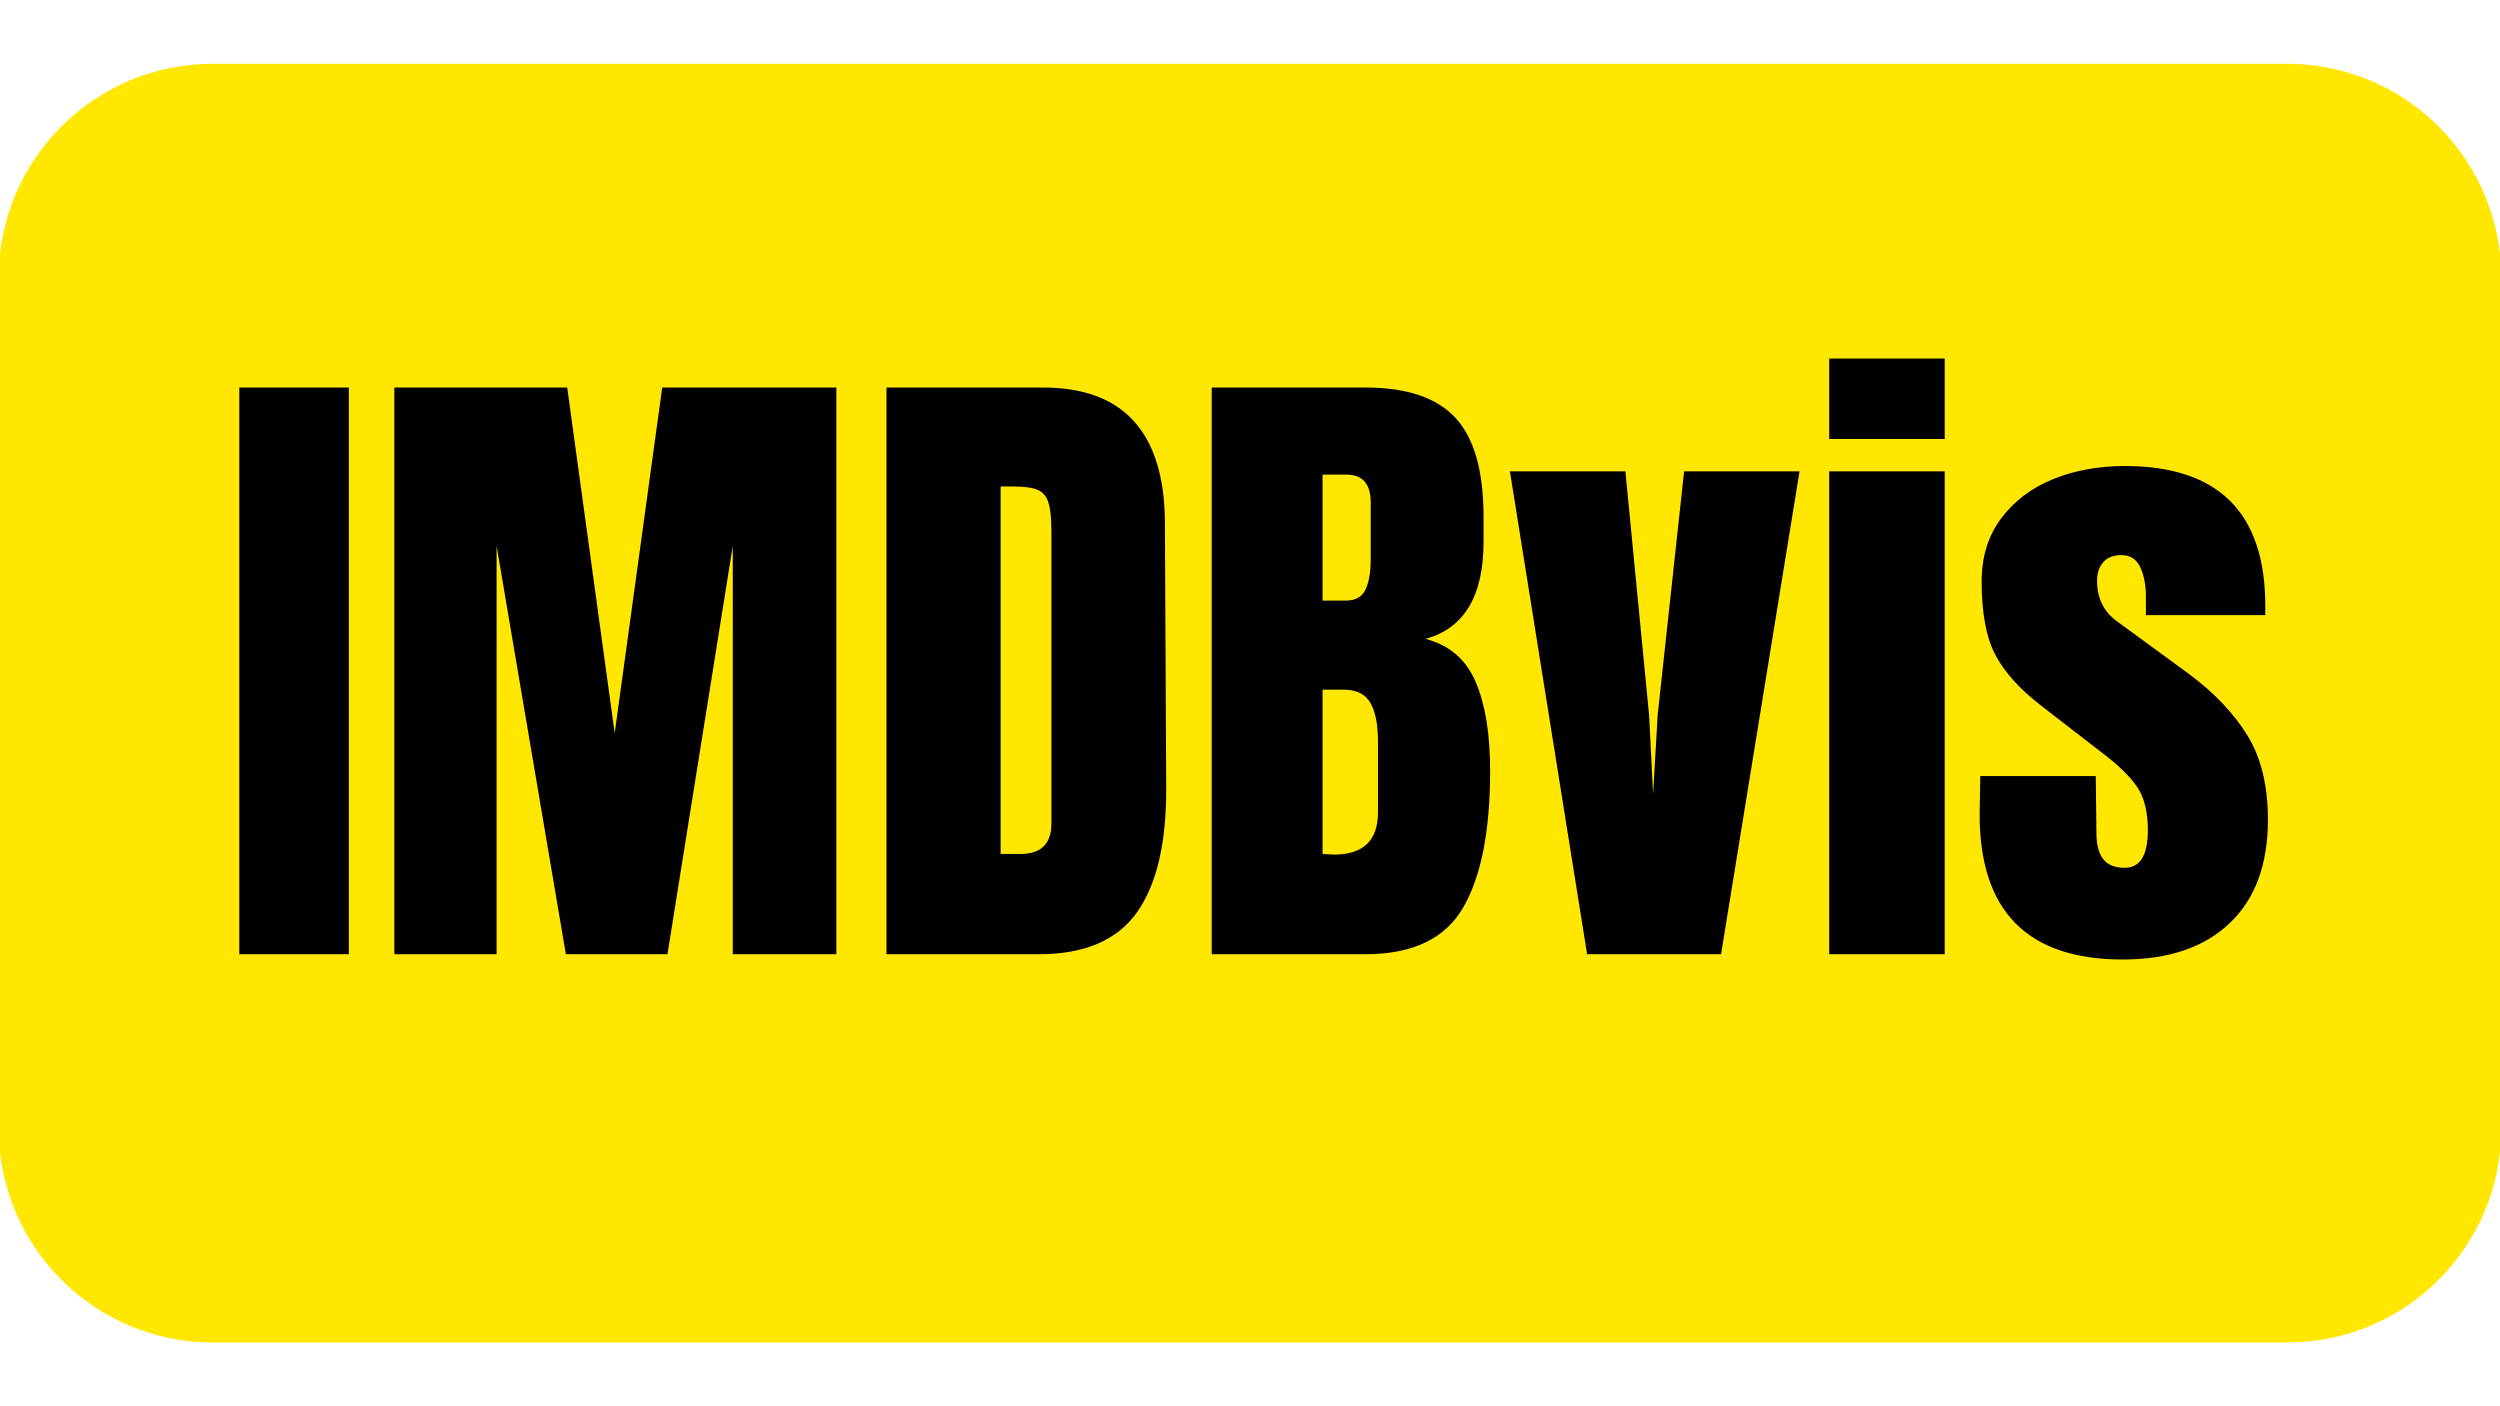 <svg version="1.1" viewBox="0.0 0.0 960.0 540.0" fill="none" stroke="none" stroke-linecap="square" stroke-miterlimit="10" xmlns:xlink="http://www.w3.org/1999/xlink" xmlns="http://www.w3.org/2000/svg"><rect x="0.0" y="0.0" width="960.0" height="540.0" fill="#808080" stroke="none"/><clipPath id="g5da3be2ad7_0_0.0"><path d="m0 0l960.0 0l0 540.0l-960.0 0l0 -540.0z" clip-rule="nonzero"/></clipPath><g clip-path="url(#g5da3be2ad7_0_0.0)"><path fill="#ffffff" d="m0 0l960.0 0l0 540.0l-960.0 0z" fill-rule="evenodd"/><path fill="#ffe700" d="m0 106.663l0 0c0 -45.106 36.565 -81.671 81.671 -81.671l796.658 0c21.66 0 42.434 8.605 57.75 23.921c15.316 15.316 23.921 36.09 23.921 57.75l0 326.674c0 45.106 -36.565 81.671 -81.671 81.671l-796.658 0c-45.106 0 -81.671 -36.565 -81.671 -81.671z" fill-rule="evenodd"/><path stroke="#ffe700" stroke-width="1.0" stroke-linejoin="round" stroke-linecap="butt" d="m0 106.663l0 0c0 -45.106 36.565 -81.671 81.671 -81.671l796.658 0c21.66 0 42.434 8.605 57.75 23.921c15.316 15.316 23.921 36.09 23.921 57.75l0 326.674c0 45.106 -36.565 81.671 -81.671 81.671l-796.658 0c-45.106 0 -81.671 -36.565 -81.671 -81.671z" fill-rule="evenodd"/><path fill="#ffe700" d="m28.236 114.221l903.528 0l0 311.559l-903.528 0z" fill-rule="evenodd"/><path fill="#000000" d="m91.895 366.421l0 -217.609l42.062 0l0 217.609l-42.062 0zm59.537 0l0 -217.609l66.375 0l18.234 132.75l18.25 -132.75l66.875 0l0 217.609l-39.781 0l0 -156.813l-25.078 156.813l-39.016 0l-26.594 -156.813l0 156.813l-39.266 0zm188.983 -217.609l60.047 0q23.297 0 34.953 12.922q11.656 12.922 11.906 38.25l0.5 101.844q0.266 32.172 -11.141 48.391q-11.406 16.203 -37.75 16.203l-58.516 0l0 -217.609zm51.422 179.109q11.906 0 11.906 -11.656l0 -112.234q0 -7.344 -1.141 -11.016q-1.141 -3.672 -4.188 -4.938q-3.031 -1.266 -9.359 -1.266l-4.812 0l0 141.109l7.594 0zm73.469 -179.109l59.031 0q23.812 0 34.578 11.656q10.766 11.656 10.766 38.0l0 9.625q0 31.156 -22.297 37.234q13.688 3.547 19.25 16.469q5.578 12.922 5.578 34.203q0 34.703 -10.391 52.562q-10.375 17.859 -37.484 17.859l-59.031 0l0 -217.609zm51.422 81.828q5.578 0 7.594 -4.172q2.031 -4.188 2.031 -11.797l0 -21.781q0 -10.641 -9.359 -10.641l-9.125 0l0 48.391l8.859 0zm-4.562 97.531q16.984 0 16.984 -16.219l0 -27.109q0 -9.875 -2.922 -14.938q-2.906 -5.062 -10.25 -5.062l-8.109 0l0 63.078l4.297 0.25zm97.282 38.25l-29.641 -185.438l44.344 0l9.109 93.734l1.531 30.141l1.766 -30.391l10.141 -93.484l44.328 0l-30.141 185.438l-51.438 0zm92.972 -197.844l0 -30.906l44.344 0l0 30.906l-44.344 0zm0 197.844l0 -185.438l44.344 0l0 185.438l-44.344 0zm112.731 2.031q-54.969 0 -54.969 -55.734l0.25 -14.703l44.344 0l0.25 21.797q0 6.578 2.531 10.0q2.531 3.422 8.359 3.422q8.859 0 8.859 -14.438q0 -10.641 -4.188 -16.719q-4.172 -6.078 -13.281 -12.922l-23.562 -18.234q-12.156 -9.375 -17.484 -19.375q-5.312 -10.016 -5.312 -28.25q0 -14.188 7.469 -24.188q7.469 -10.016 19.875 -15.078q12.422 -5.078 27.625 -5.078q53.953 0 53.953 53.719l0 3.547l-45.844 0l0 -7.094q0 -6.594 -2.156 -11.281q-2.156 -4.688 -7.219 -4.688q-4.562 0 -6.969 2.672q-2.406 2.656 -2.406 7.203q0 10.141 7.859 15.719l27.359 20q14.688 10.906 22.531 23.703q7.859 12.781 7.859 32.297q0 25.828 -14.703 39.766q-14.688 13.938 -41.031 13.938z" fill-rule="nonzero"/></g></svg>